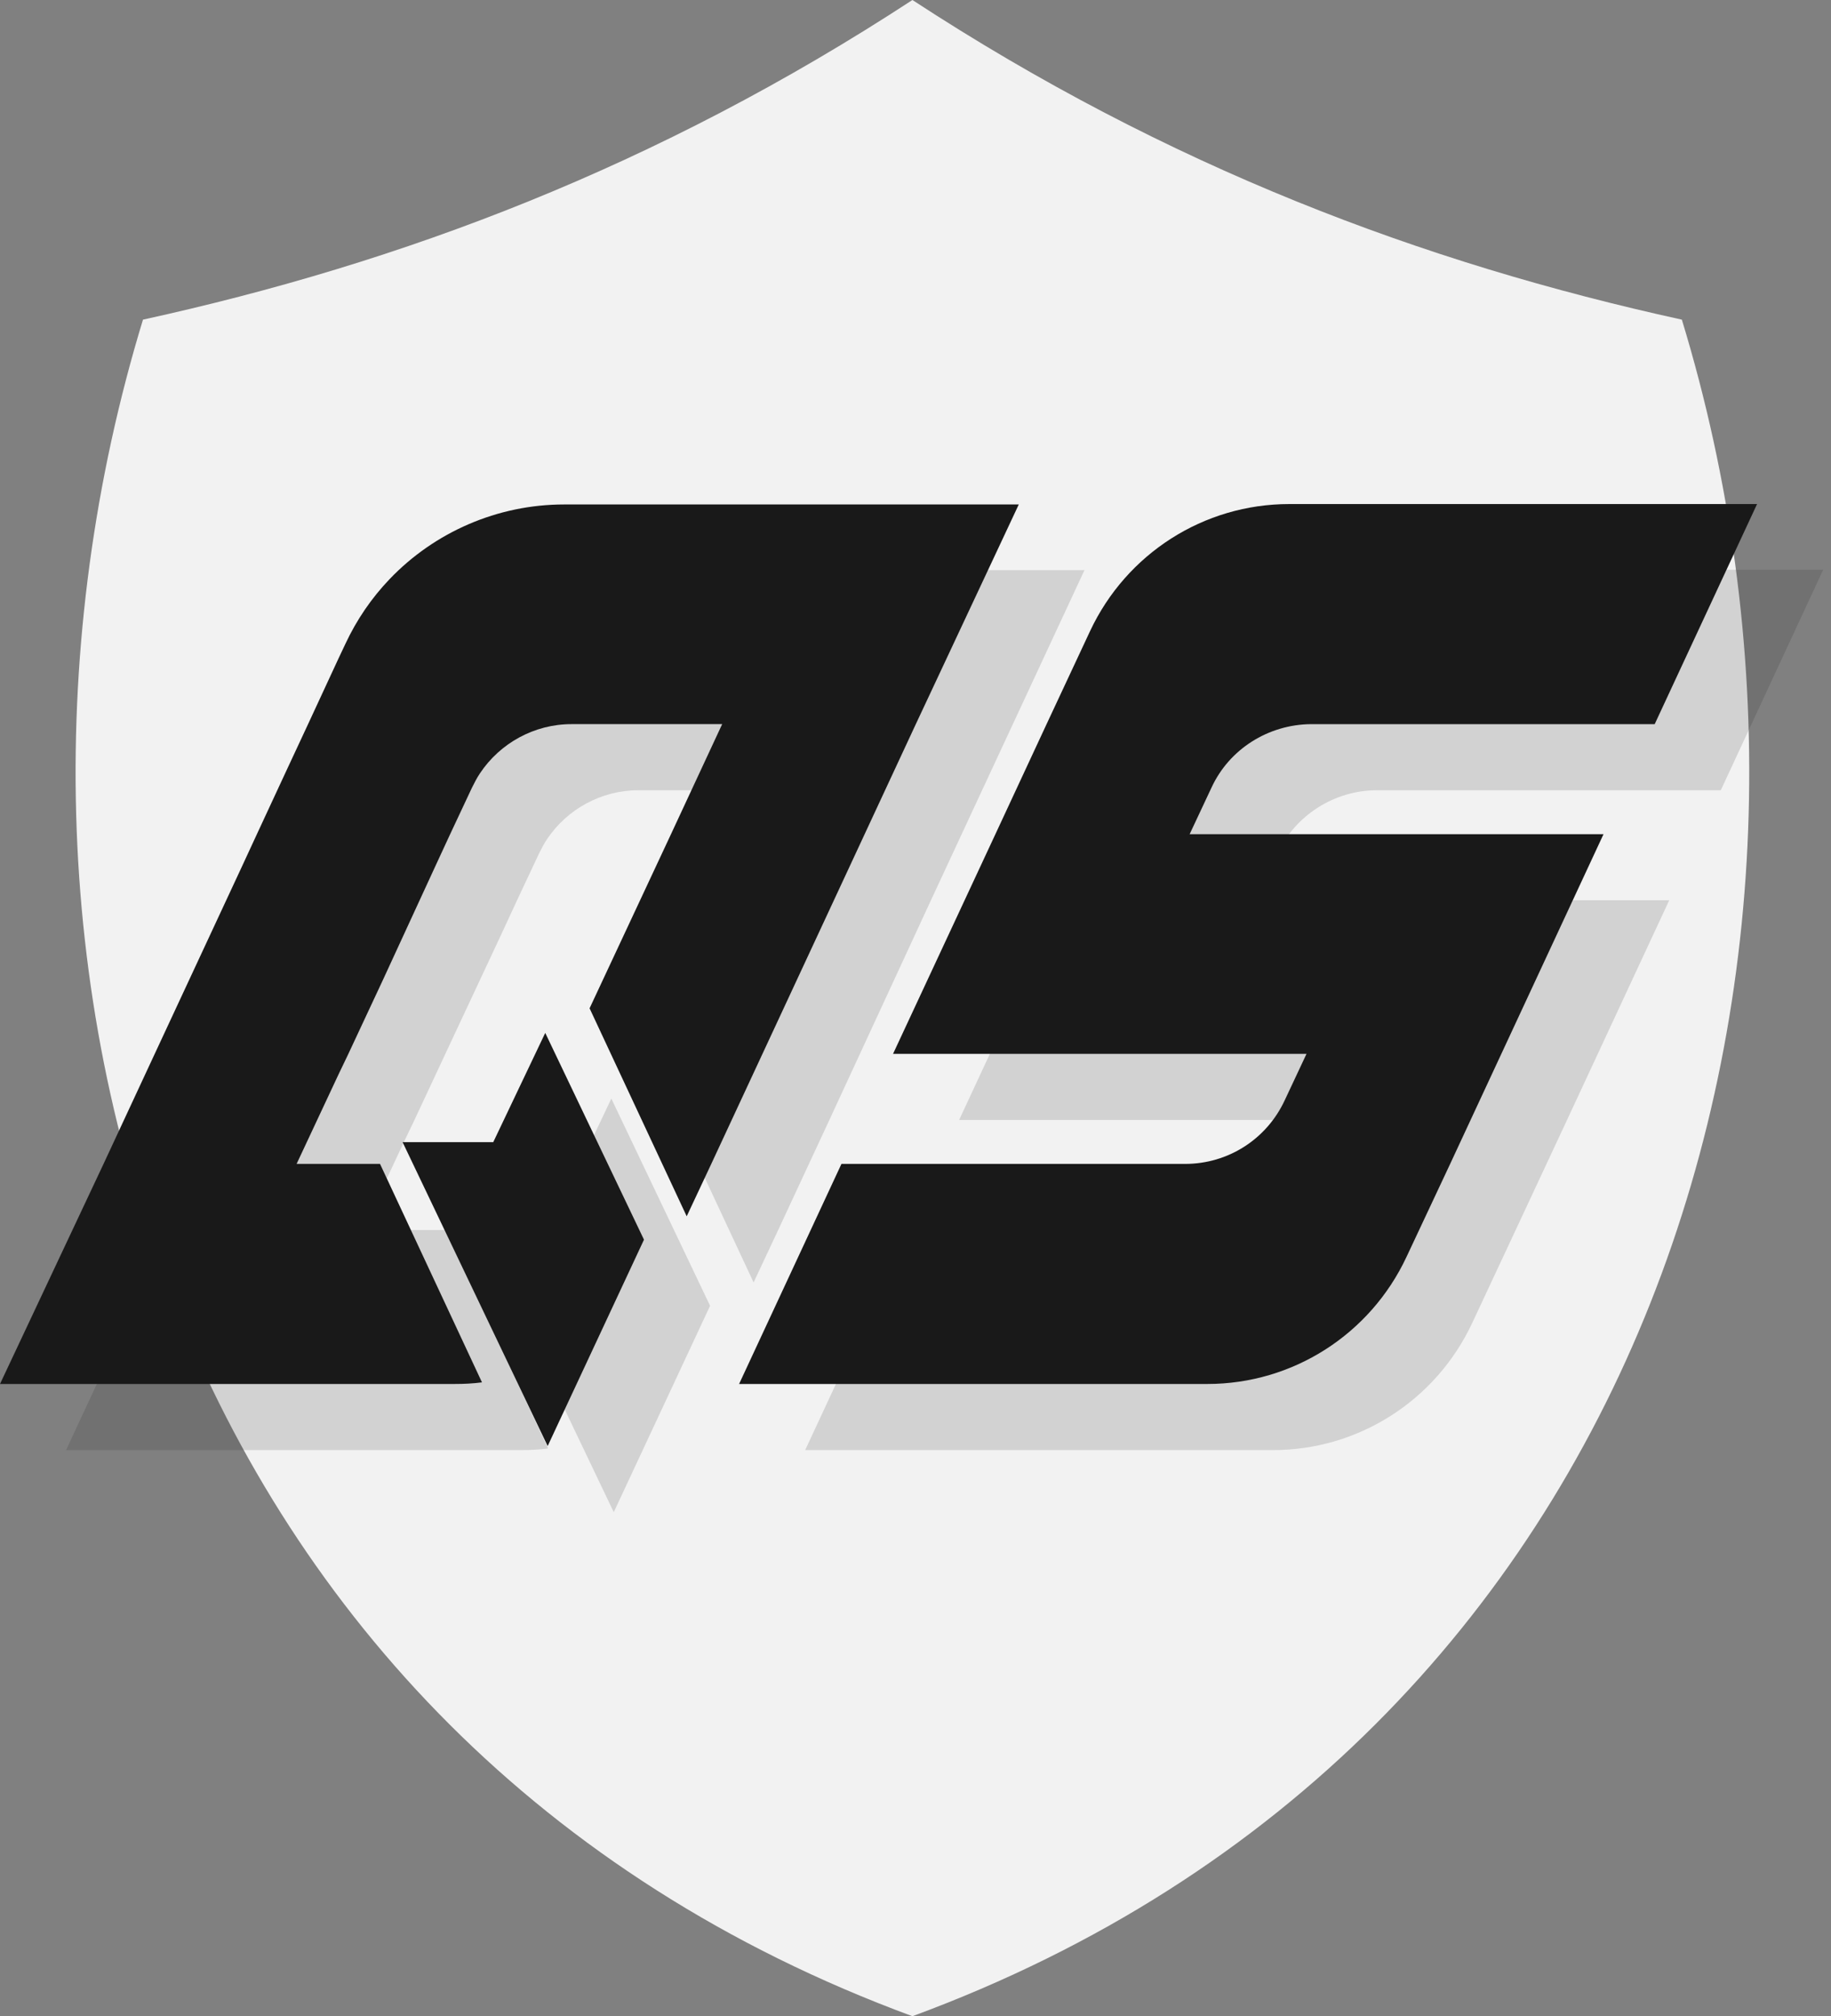 <svg width="218" height="240" viewBox="0 0 218 240" fill="none" xmlns="http://www.w3.org/2000/svg">
<rect x="0" y="0" width="218" height="240" fill="#808080" stroke="none"/>
<path d="M99.633 7.14558e-05C69.194 19.902 38.755 31.317 8.023 38.049C-15.099 113.854 10.657 207.22 99.633 240C188.608 207.22 214.364 113.854 191.242 38.049C160.511 31.317 130.072 19.902 99.633 7.14558e-05Z" transform="translate(9)" fill="#F2F2F2"/>
<g opacity="0.5">
<path opacity="0.3" d="M28.741 24.662L17.273 49.228L1.46426e-06 13.051H10.796L16.985 -2.92852e-06L28.741 24.662Z" transform="translate(55.801 130.772)" fill="#191919"/>
<path opacity="0.3" d="M67.173 0.048C59.208 0.048 51.723 3.359 46.398 8.924C44.238 11.18 42.463 13.771 41.12 16.649L40.352 18.329L36.705 26.198L34.066 31.859L30.516 39.296L28.741 43.135L18.329 65.494L12.187 78.545L-1.83032e-07 104.742H54.122C55.226 104.742 56.282 104.694 57.385 104.55L45.246 78.545H35.314L40.304 67.893L41.455 65.494L45.582 56.665L51.915 43.135L53.691 39.296L56.282 33.779C56.569 33.203 56.857 32.627 57.241 32.051C59.64 28.453 63.718 26.198 68.133 26.198H86.078L79.984 39.296L70.292 60.024L81.855 84.782L84.782 78.545L90.876 65.446L102.967 39.296L109.06 26.198L121.248 -3.66065e-07H67.173V0.048Z" transform="translate(7.869 67.869)" fill="#191919"/>
<path opacity="0.3" d="M56.185 33.827L53.595 39.344H102.871L90.684 65.542L84.59 78.593L79.408 89.676C75.09 98.888 65.878 104.79 55.706 104.79H1.46426e-06L12.187 78.593H53.115C58.201 78.593 62.807 75.666 64.966 71.012L67.557 65.494H18.329L30.516 39.296L36.609 26.198L41.791 15.114C46.11 5.902 55.322 3.66065e-07 65.494 3.66065e-07H121.2L109.012 26.245H68.085C62.999 26.245 58.345 29.22 56.185 33.827Z" transform="translate(95.866 67.821)" fill="#191919"/>
</g>
<path d="M28.741 24.614L17.273 49.18L7.32129e-07 13.003H10.796L16.985 2.92852e-06L28.741 24.614Z" transform="translate(47.932 122.951)" fill="#191919"/>
<path d="M67.173 0C59.208 0 51.723 3.311 46.398 8.876C44.238 11.132 42.463 13.723 41.12 16.601L40.304 18.329L36.657 26.198L34.018 31.859L30.564 39.296L28.788 43.135L18.377 65.494L12.283 78.593L0 104.694H54.122C55.226 104.694 56.282 104.646 57.385 104.502L45.246 78.497H35.314L40.304 67.845L41.455 65.446L45.582 56.617L51.819 43.087L53.595 39.248L56.185 33.73C56.473 33.155 56.761 32.579 57.145 32.003C59.544 28.405 63.623 26.149 68.037 26.149H85.982L79.888 39.248L70.196 59.976L81.759 84.734L84.686 78.497L90.78 65.398L102.967 39.2L109.06 26.102L121.296 0H67.173Z" transform="translate(0 60.048)" fill="#191919"/>
<path d="M56.233 33.779L53.643 39.296H102.919L90.732 65.494L84.638 78.593L79.456 89.628C75.138 98.841 65.926 104.742 55.754 104.742H-2.92852e-06L12.187 78.545H53.115C58.201 78.545 62.807 75.618 64.966 70.964L67.557 65.446H18.329L30.516 39.296L36.609 26.198L41.791 15.114C46.11 5.902 55.322 -7.14969e-10 65.494 -7.14969e-10H121.2L109.012 26.198H68.085C62.999 26.245 58.345 29.172 56.233 33.779Z" transform="translate(87.997 60)" fill="#191919"/>
</svg>
